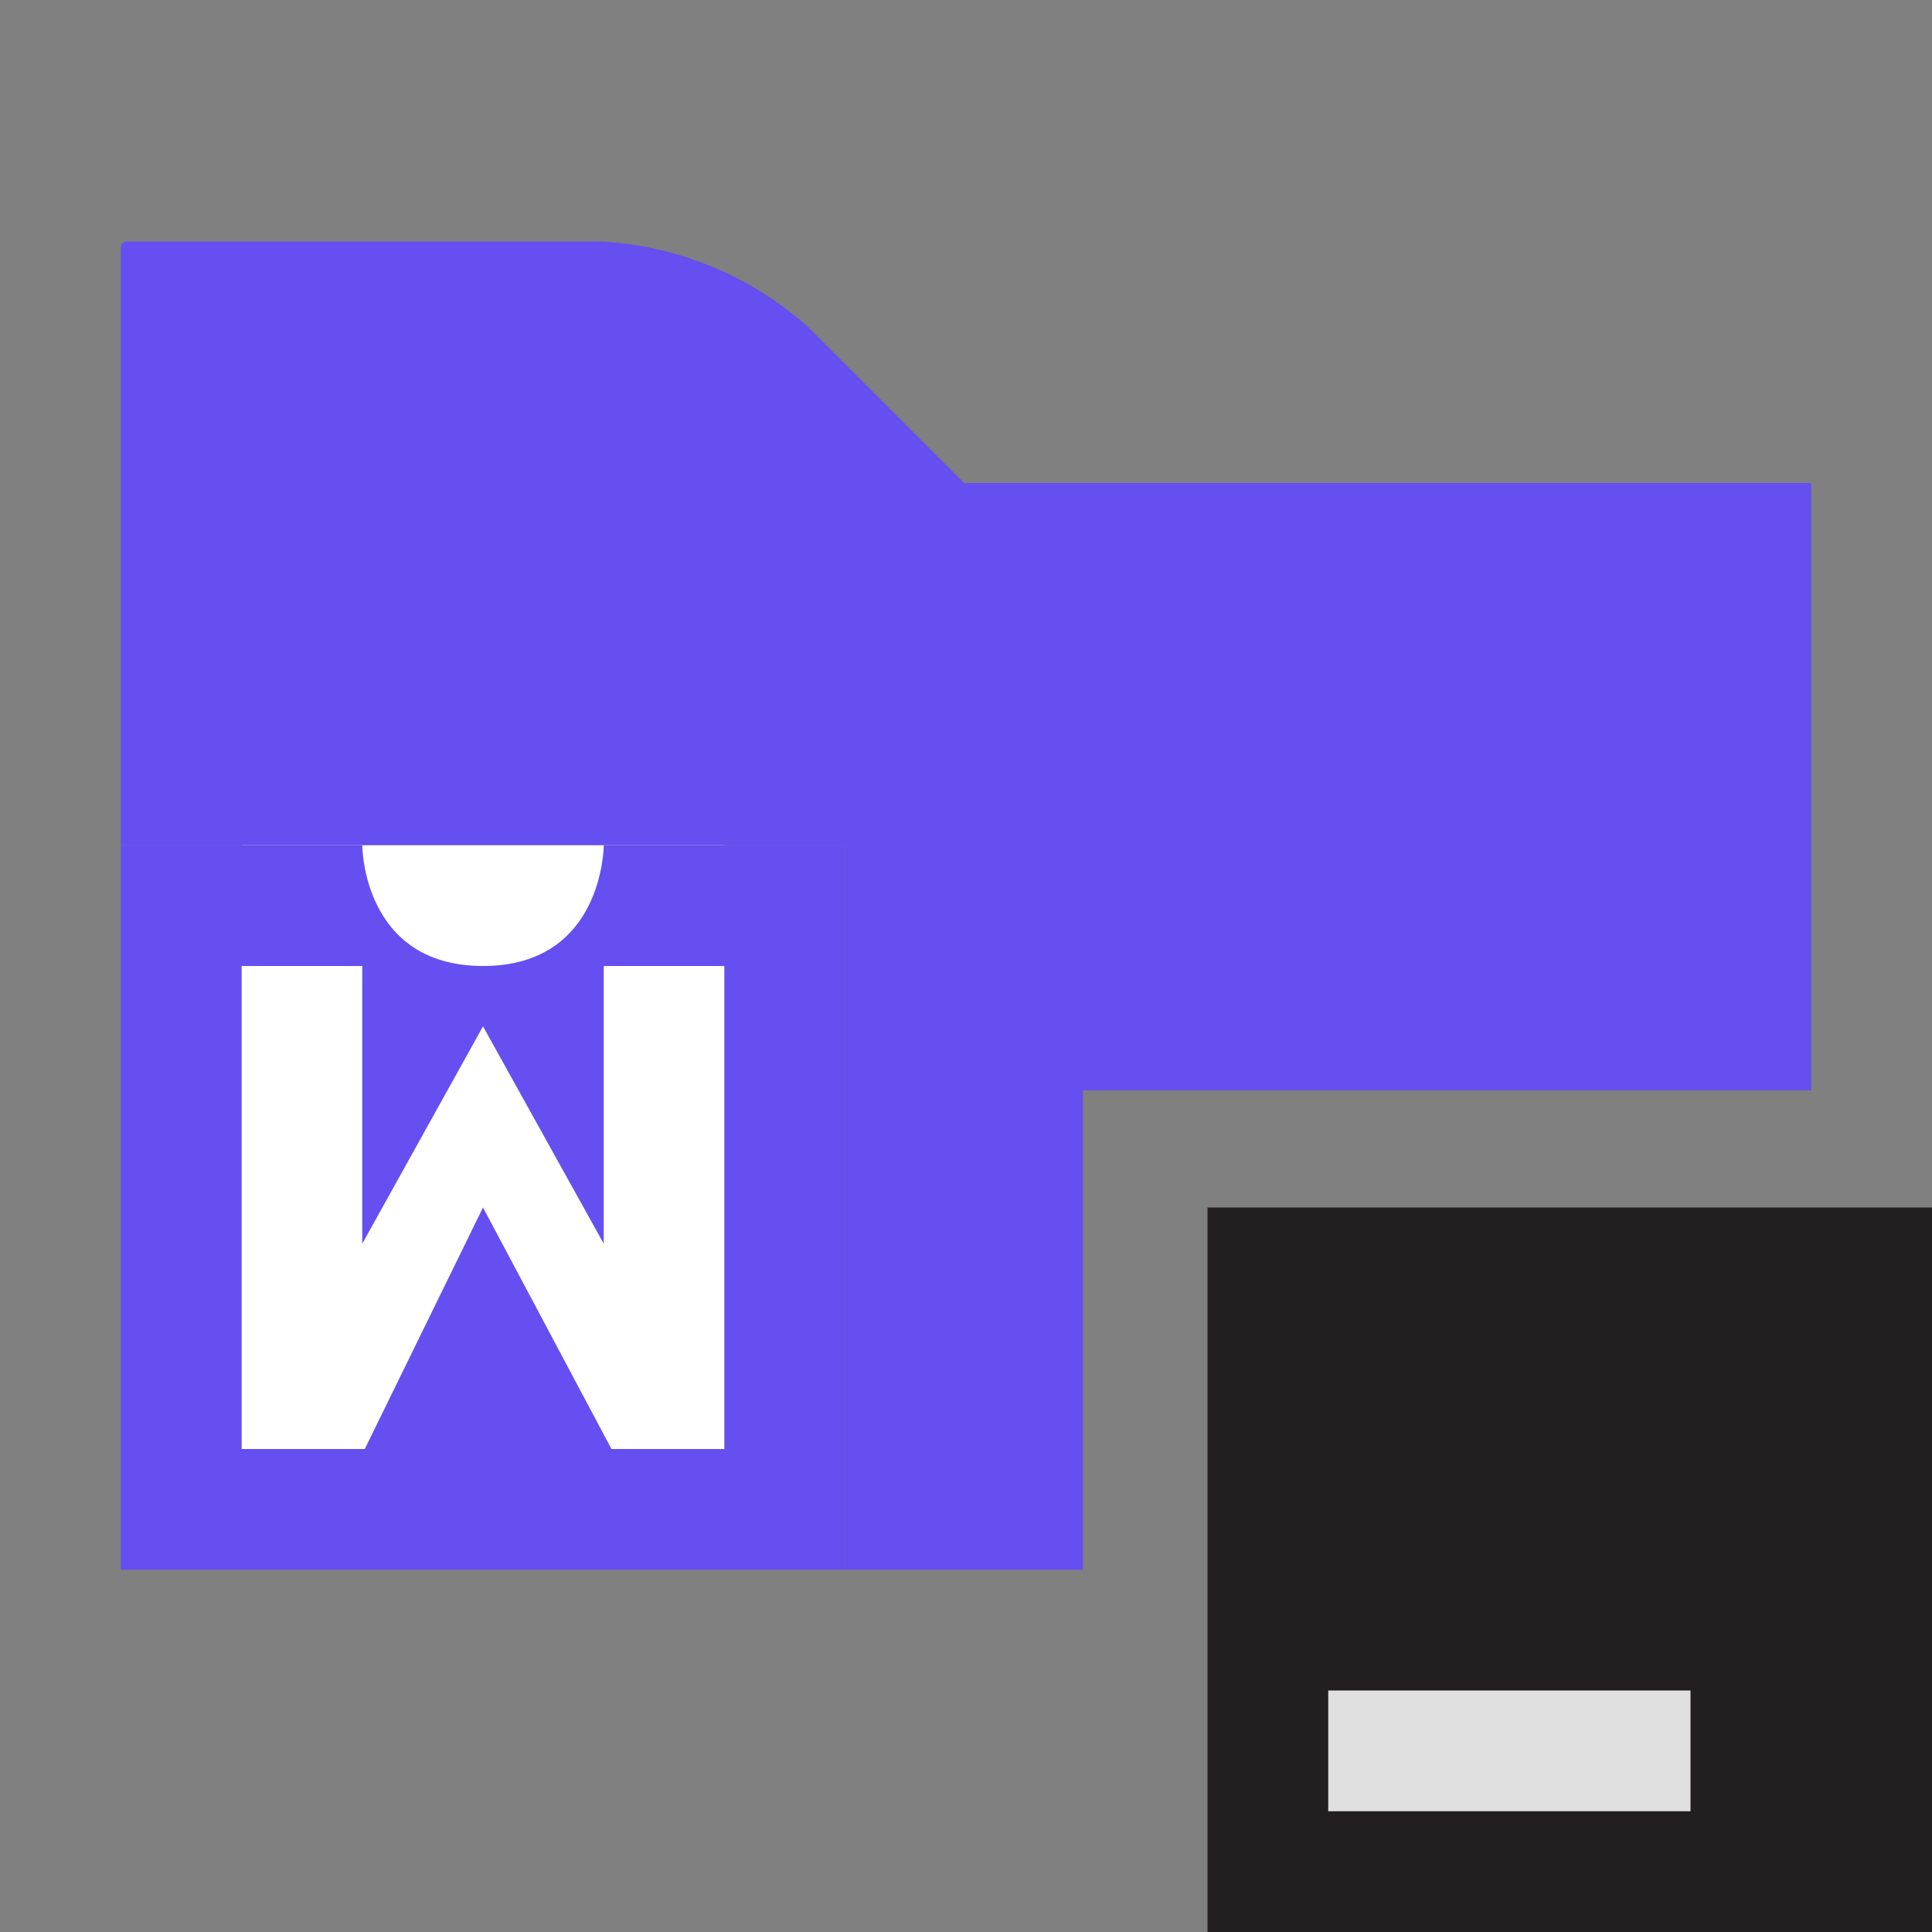 <svg width="16" height="16" viewBox="0 0 16 16" fill="none" xmlns="http://www.w3.org/2000/svg">
<rect x="0" y="0" width="16" height="16" fill="#808080" stroke="none"/>
<path d="M7 13H8.968V9.03H15V4H7.985L6.696 2.711C6.222 2.286 5.616 2.035 4.979 2H1.051C1.023 2 1 2.023 1 2.051V7H7V13Z" fill="#654FF0"/>
<path fill-rule="evenodd" clip-rule="evenodd" d="M10 16H16V10H10V16Z" fill="#231F20"/>
<path fill-rule="evenodd" clip-rule="evenodd" d="M11 15H14V14H11V15Z" fill="#E0E0E0"/>
<rect x="2" y="7" width="4" height="5" fill="white"/>
<path fill-rule="evenodd" clip-rule="evenodd" d="M1 7L1 13L7 13L7 7L5 7C5 7 5 8 4 8C3 8 3 7 3 7L1 7ZM5.064 12L6 12L6 8L5 8L5 10.3L4 8.5L3 10.3L3 8L2 8L2 12L3.021 12L4 10L5.064 12Z" fill="#654FF0"/>
</svg>
